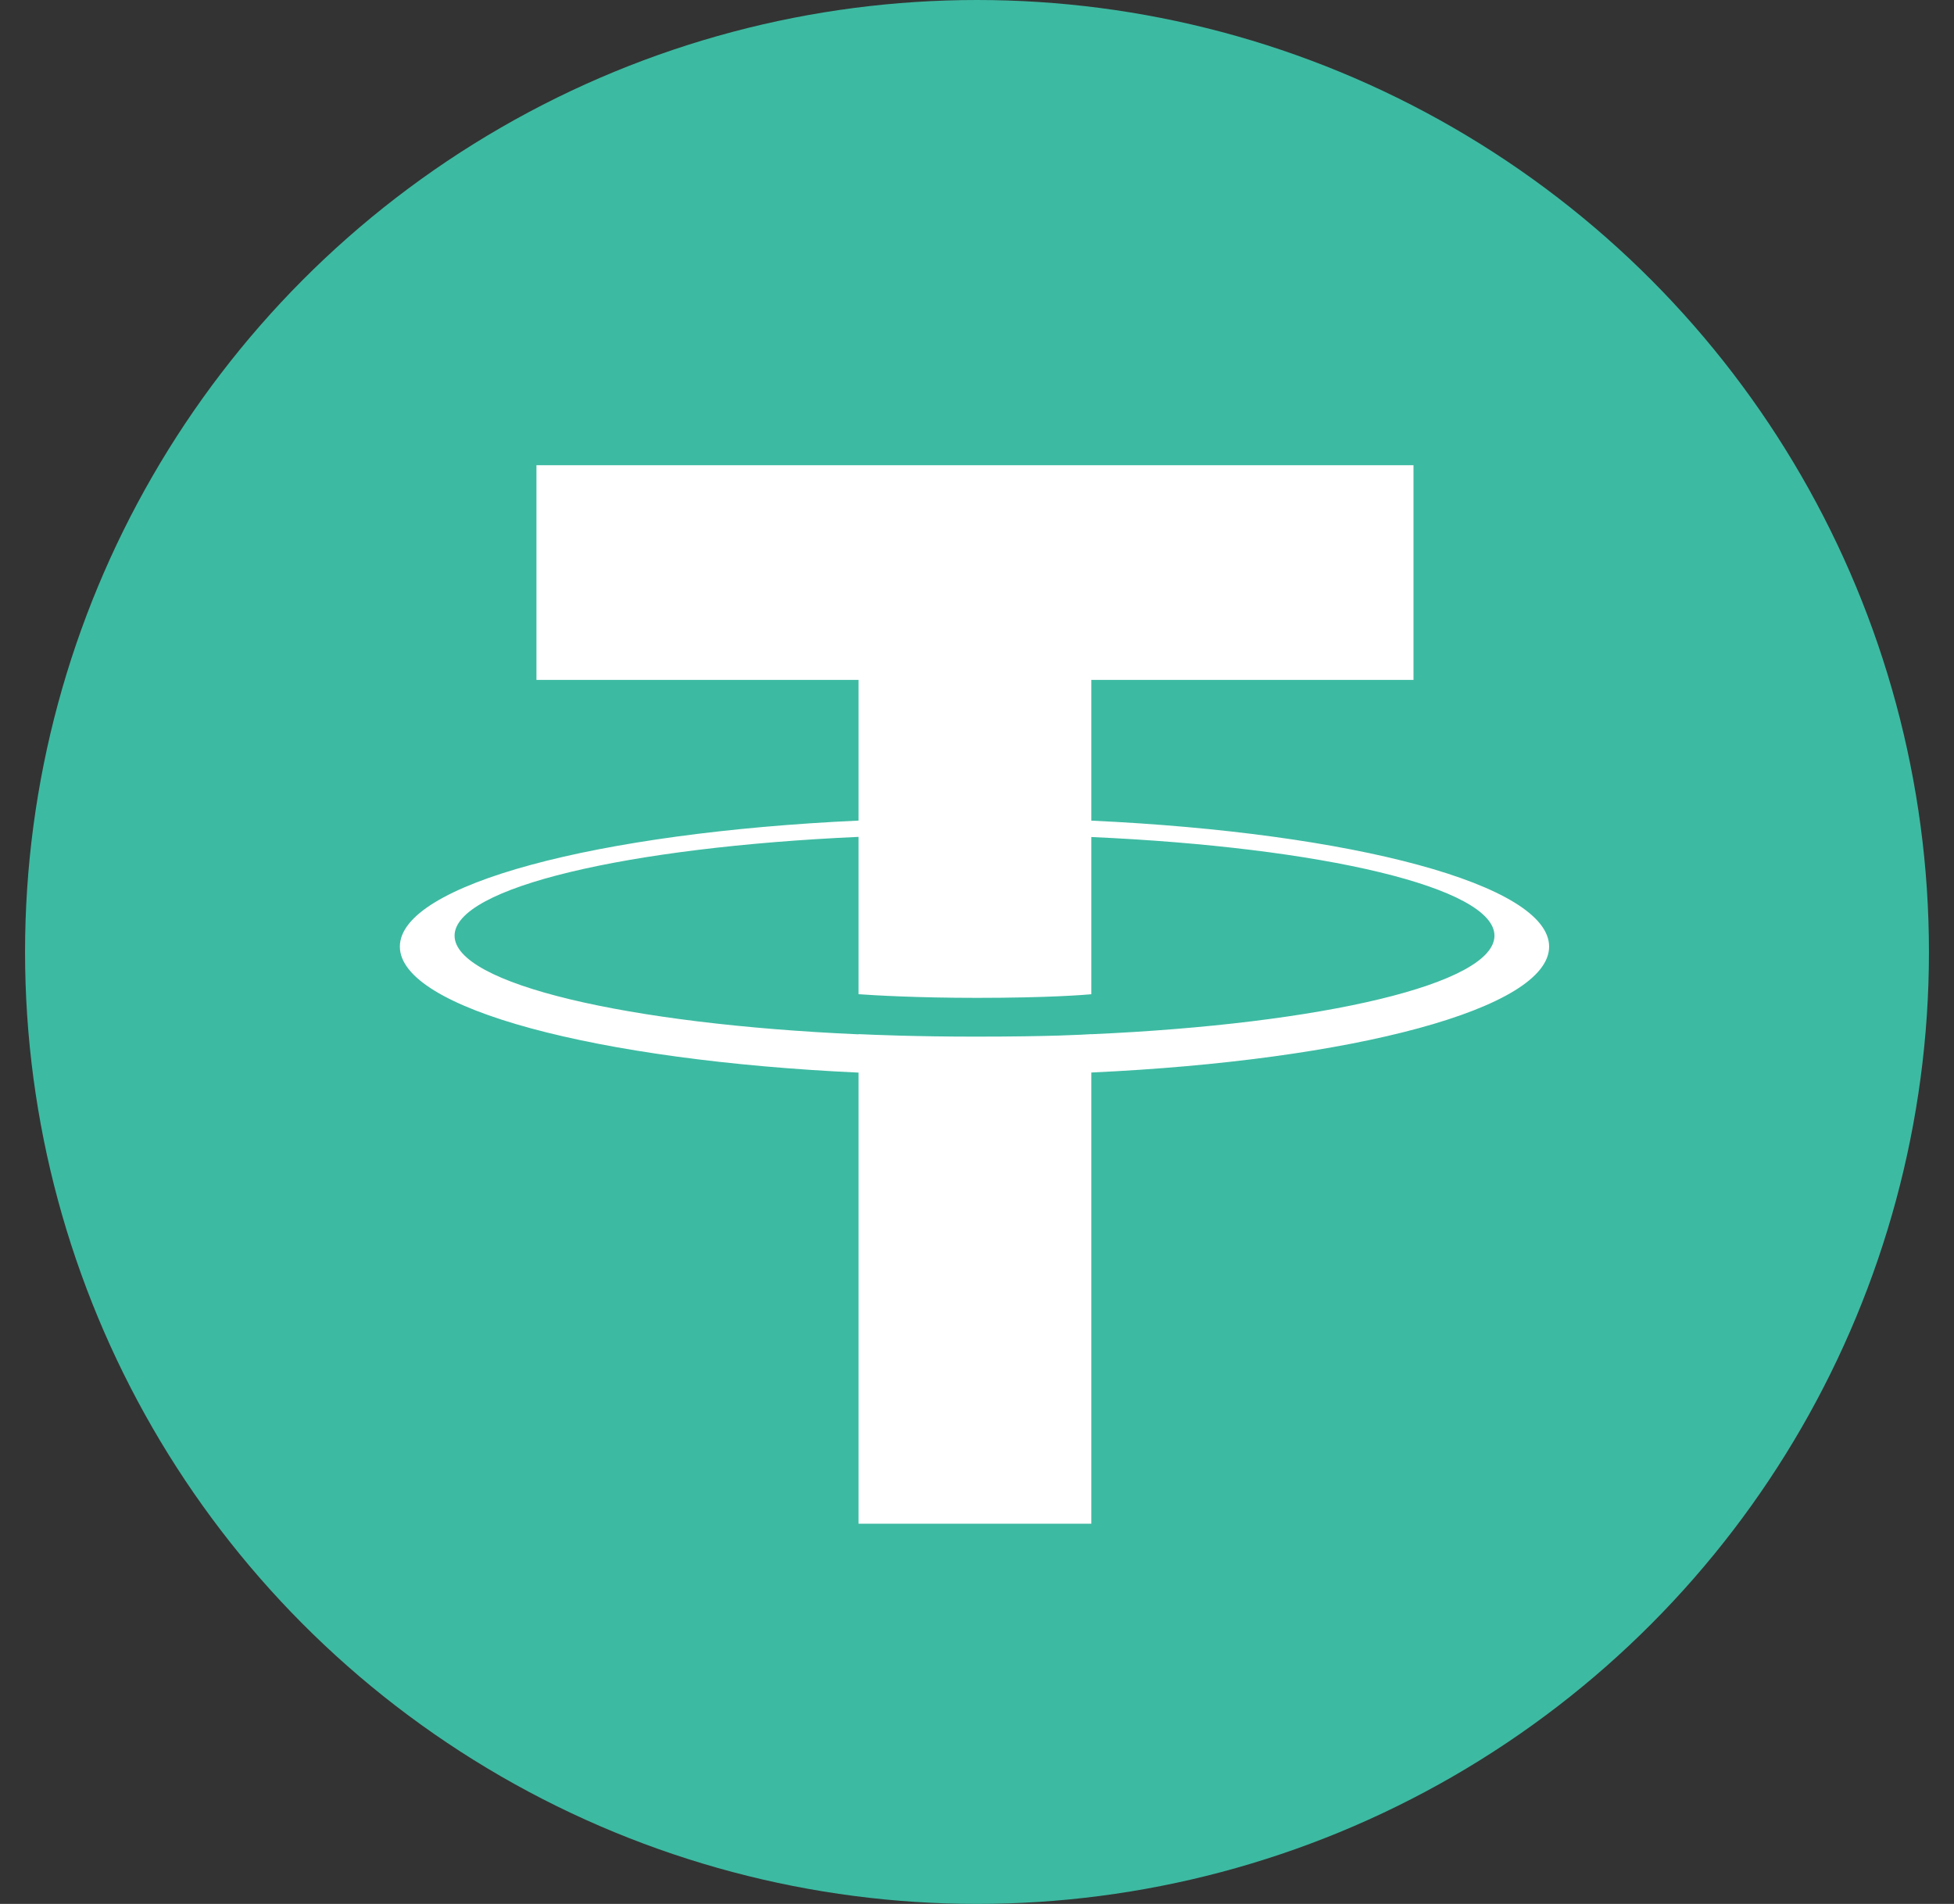 <svg width="39" height="38" viewBox="0 0 39 38" fill="none" xmlns="http://www.w3.org/2000/svg">
<rect x="0" y="0" width="39" height="38" fill="#333333" stroke="none"/>
<circle cx="19.5" cy="19" r="19" fill="#3DBAA2"/>
<path fill-rule="evenodd" clip-rule="evenodd" d="M21.782 13.57V16.379C26.999 16.62 30.919 17.655 30.919 18.893C30.919 20.132 26.999 21.166 21.782 21.406V30.412H17.136V21.408C11.911 21.167 7.981 20.133 7.981 18.893C7.981 17.654 11.911 16.618 17.136 16.378V13.57H10.707V9.285H28.212V13.57H21.782ZM21.782 20.64V20.642C26.39 20.438 29.828 19.637 29.828 18.675C29.828 17.715 26.39 16.911 21.782 16.706V19.844C21.648 19.856 20.93 19.916 19.496 19.916C18.302 19.916 17.437 19.865 17.136 19.843V16.703C12.519 16.91 9.073 17.714 9.073 18.675C9.073 19.637 12.519 20.441 17.136 20.644V20.64C17.433 20.654 18.277 20.69 19.476 20.69C20.978 20.69 21.652 20.649 21.782 20.64Z" fill="white"/>
</svg>
